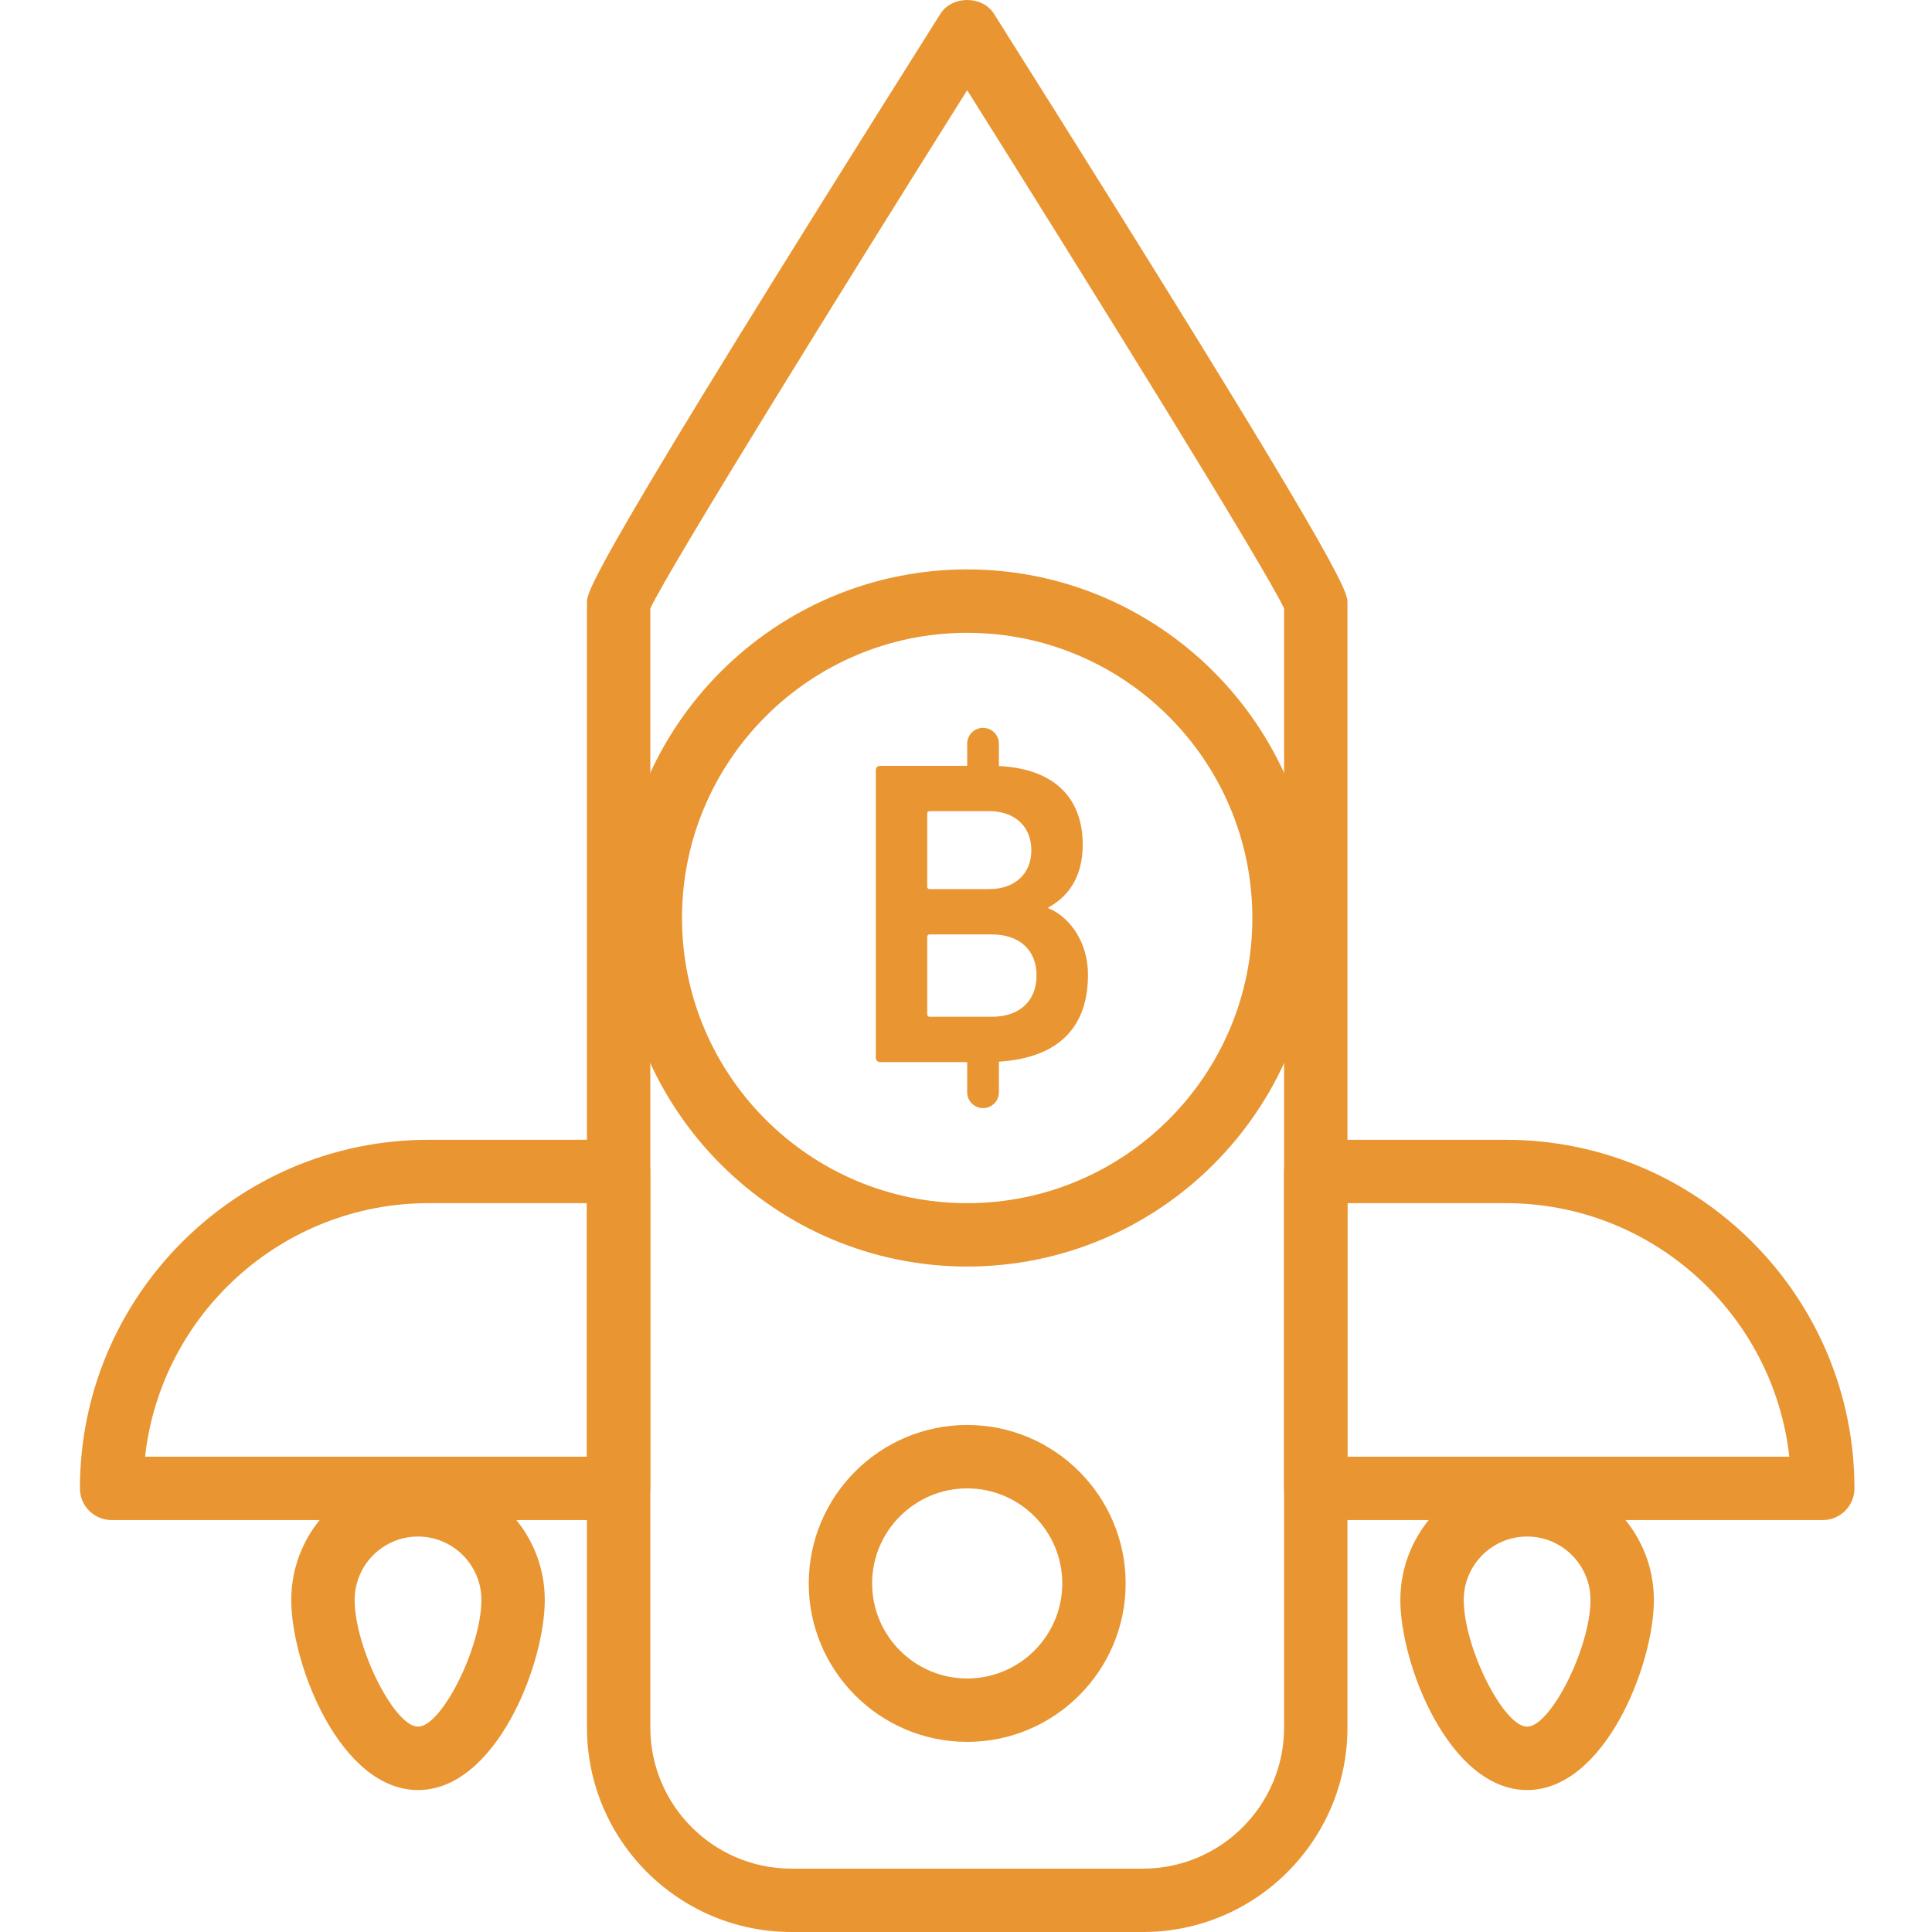 <svg width="100" height="100" viewBox="0 0 100 100" fill="none" xmlns="http://www.w3.org/2000/svg">
<g id="089-rocket">
<path id="Vector" d="M59.16 100H40.964C35.129 100 30.381 95.253 30.381 89.416V31.202C30.381 30.617 30.381 29.735 48.675 0.716C49.276 -0.238 50.849 -0.238 51.449 0.716C69.744 29.735 69.744 30.617 69.744 31.202V89.416C69.744 95.253 64.996 100 59.16 100ZM33.66 31.492V89.416C33.66 93.442 36.936 96.72 40.964 96.72H59.159C63.187 96.72 66.464 93.442 66.464 89.416V31.492C65.41 29.271 56.451 14.834 50.061 4.669C43.673 14.834 34.714 29.271 33.66 31.492Z" fill="#E99531"/>
<path id="Vector_2" d="M94.346 78.678H68.103C67.197 78.678 66.463 77.945 66.463 77.038V60.636C66.463 59.729 67.197 58.996 68.103 58.996H77.944C87.893 58.996 95.986 67.089 95.986 77.038C95.986 77.945 95.252 78.678 94.346 78.678ZM69.743 75.398H92.614C91.796 68.027 85.529 62.276 77.944 62.276H69.743V75.398Z" fill="#E99531"/>
<path id="Vector_3" d="M32.02 78.678H5.777C4.872 78.678 4.137 77.945 4.137 77.038C4.137 67.089 12.23 58.996 22.179 58.996H32.02C32.925 58.996 33.659 59.729 33.659 60.636V77.038C33.659 77.945 32.925 78.678 32.02 78.678ZM7.508 75.398H30.379V62.276H22.179C14.594 62.276 8.326 68.027 7.508 75.398Z" fill="#E99531"/>
<path id="Vector_4" d="M21.636 92.652C17.631 92.652 15.076 86.191 15.076 82.811C15.076 79.193 18.019 76.25 21.636 76.25C25.254 76.25 28.197 79.193 28.197 82.811C28.197 86.191 25.643 92.652 21.636 92.652ZM21.636 79.531C19.828 79.531 18.356 81.002 18.356 82.811C18.356 85.262 20.411 89.371 21.636 89.371C22.863 89.371 24.917 85.262 24.917 82.811C24.917 81.002 23.446 79.531 21.636 79.531Z" fill="#E99531"/>
<path id="Vector_5" d="M79.043 92.652C75.037 92.652 72.482 86.191 72.482 82.811C72.482 79.193 75.426 76.25 79.043 76.25C82.66 76.25 85.604 79.193 85.604 82.811C85.604 86.191 83.049 92.652 79.043 92.652ZM79.043 79.531C77.234 79.531 75.763 81.002 75.763 82.811C75.763 85.262 77.817 89.371 79.043 89.371C80.269 89.371 82.324 85.262 82.324 82.811C82.324 81.002 80.852 79.531 79.043 79.531Z" fill="#E99531"/>
<path id="Vector_6" d="M50.062 90.159C45.54 90.159 41.861 86.48 41.861 81.958C41.861 77.437 45.54 73.757 50.062 73.757C54.583 73.757 58.263 77.437 58.263 81.958C58.263 86.48 54.583 90.159 50.062 90.159ZM50.062 77.038C47.349 77.038 45.141 79.245 45.141 81.958C45.141 84.671 47.349 86.878 50.062 86.878C52.775 86.878 54.983 84.671 54.983 81.958C54.983 79.245 52.775 77.038 50.062 77.038Z" fill="#E99531"/>
<path id="Vector_7" d="M50.061 65.556C40.112 65.556 32.02 57.464 32.02 47.515C32.02 37.566 40.112 29.473 50.061 29.473C60.01 29.473 68.103 37.566 68.103 47.515C68.103 57.464 60.01 65.556 50.061 65.556ZM50.061 32.754C41.922 32.754 35.3 39.375 35.3 47.515C35.3 55.655 41.922 62.276 50.061 62.276C58.2 62.276 64.822 55.655 64.822 47.515C64.822 39.375 58.2 32.754 50.061 32.754Z" fill="#E99531"/>
<path id="Vector_8" d="M45.332 39.865C45.332 39.729 45.422 39.64 45.557 39.64H51.262C54.509 39.64 56.042 41.261 56.042 43.72C56.042 45.456 55.23 46.448 54.261 46.968V47.012C55.208 47.374 56.313 48.591 56.313 50.462C56.313 53.507 54.397 54.972 51.036 54.972H45.557C45.422 54.972 45.332 54.883 45.332 54.747V39.865ZM51.194 46.02C52.548 46.02 53.382 45.209 53.382 44.014C53.382 42.796 52.548 41.984 51.194 41.984H48.128C48.037 41.984 47.993 42.029 47.993 42.119V45.886C47.993 45.976 48.037 46.02 48.128 46.02H51.194ZM48.128 52.628H51.33C52.819 52.628 53.652 51.771 53.652 50.484C53.652 49.223 52.819 48.365 51.33 48.365H48.128C48.037 48.365 47.993 48.41 47.993 48.502V52.492C47.993 52.583 48.037 52.628 48.128 52.628Z" fill="#E99531"/>
<path id="Vector_9" d="M50.883 40.955C50.429 40.955 50.062 40.588 50.062 40.134V38.494C50.062 38.041 50.429 37.674 50.883 37.674C51.335 37.674 51.702 38.041 51.702 38.494V40.134C51.702 40.588 51.335 40.955 50.883 40.955Z" fill="#E99531"/>
<path id="Vector_10" d="M50.883 57.356C50.429 57.356 50.062 56.989 50.062 56.536V54.896C50.062 54.443 50.429 54.076 50.883 54.076C51.335 54.076 51.702 54.443 51.702 54.896V56.536C51.702 56.989 51.335 57.356 50.883 57.356Z" fill="#E99531"/>
</g>
</svg>
